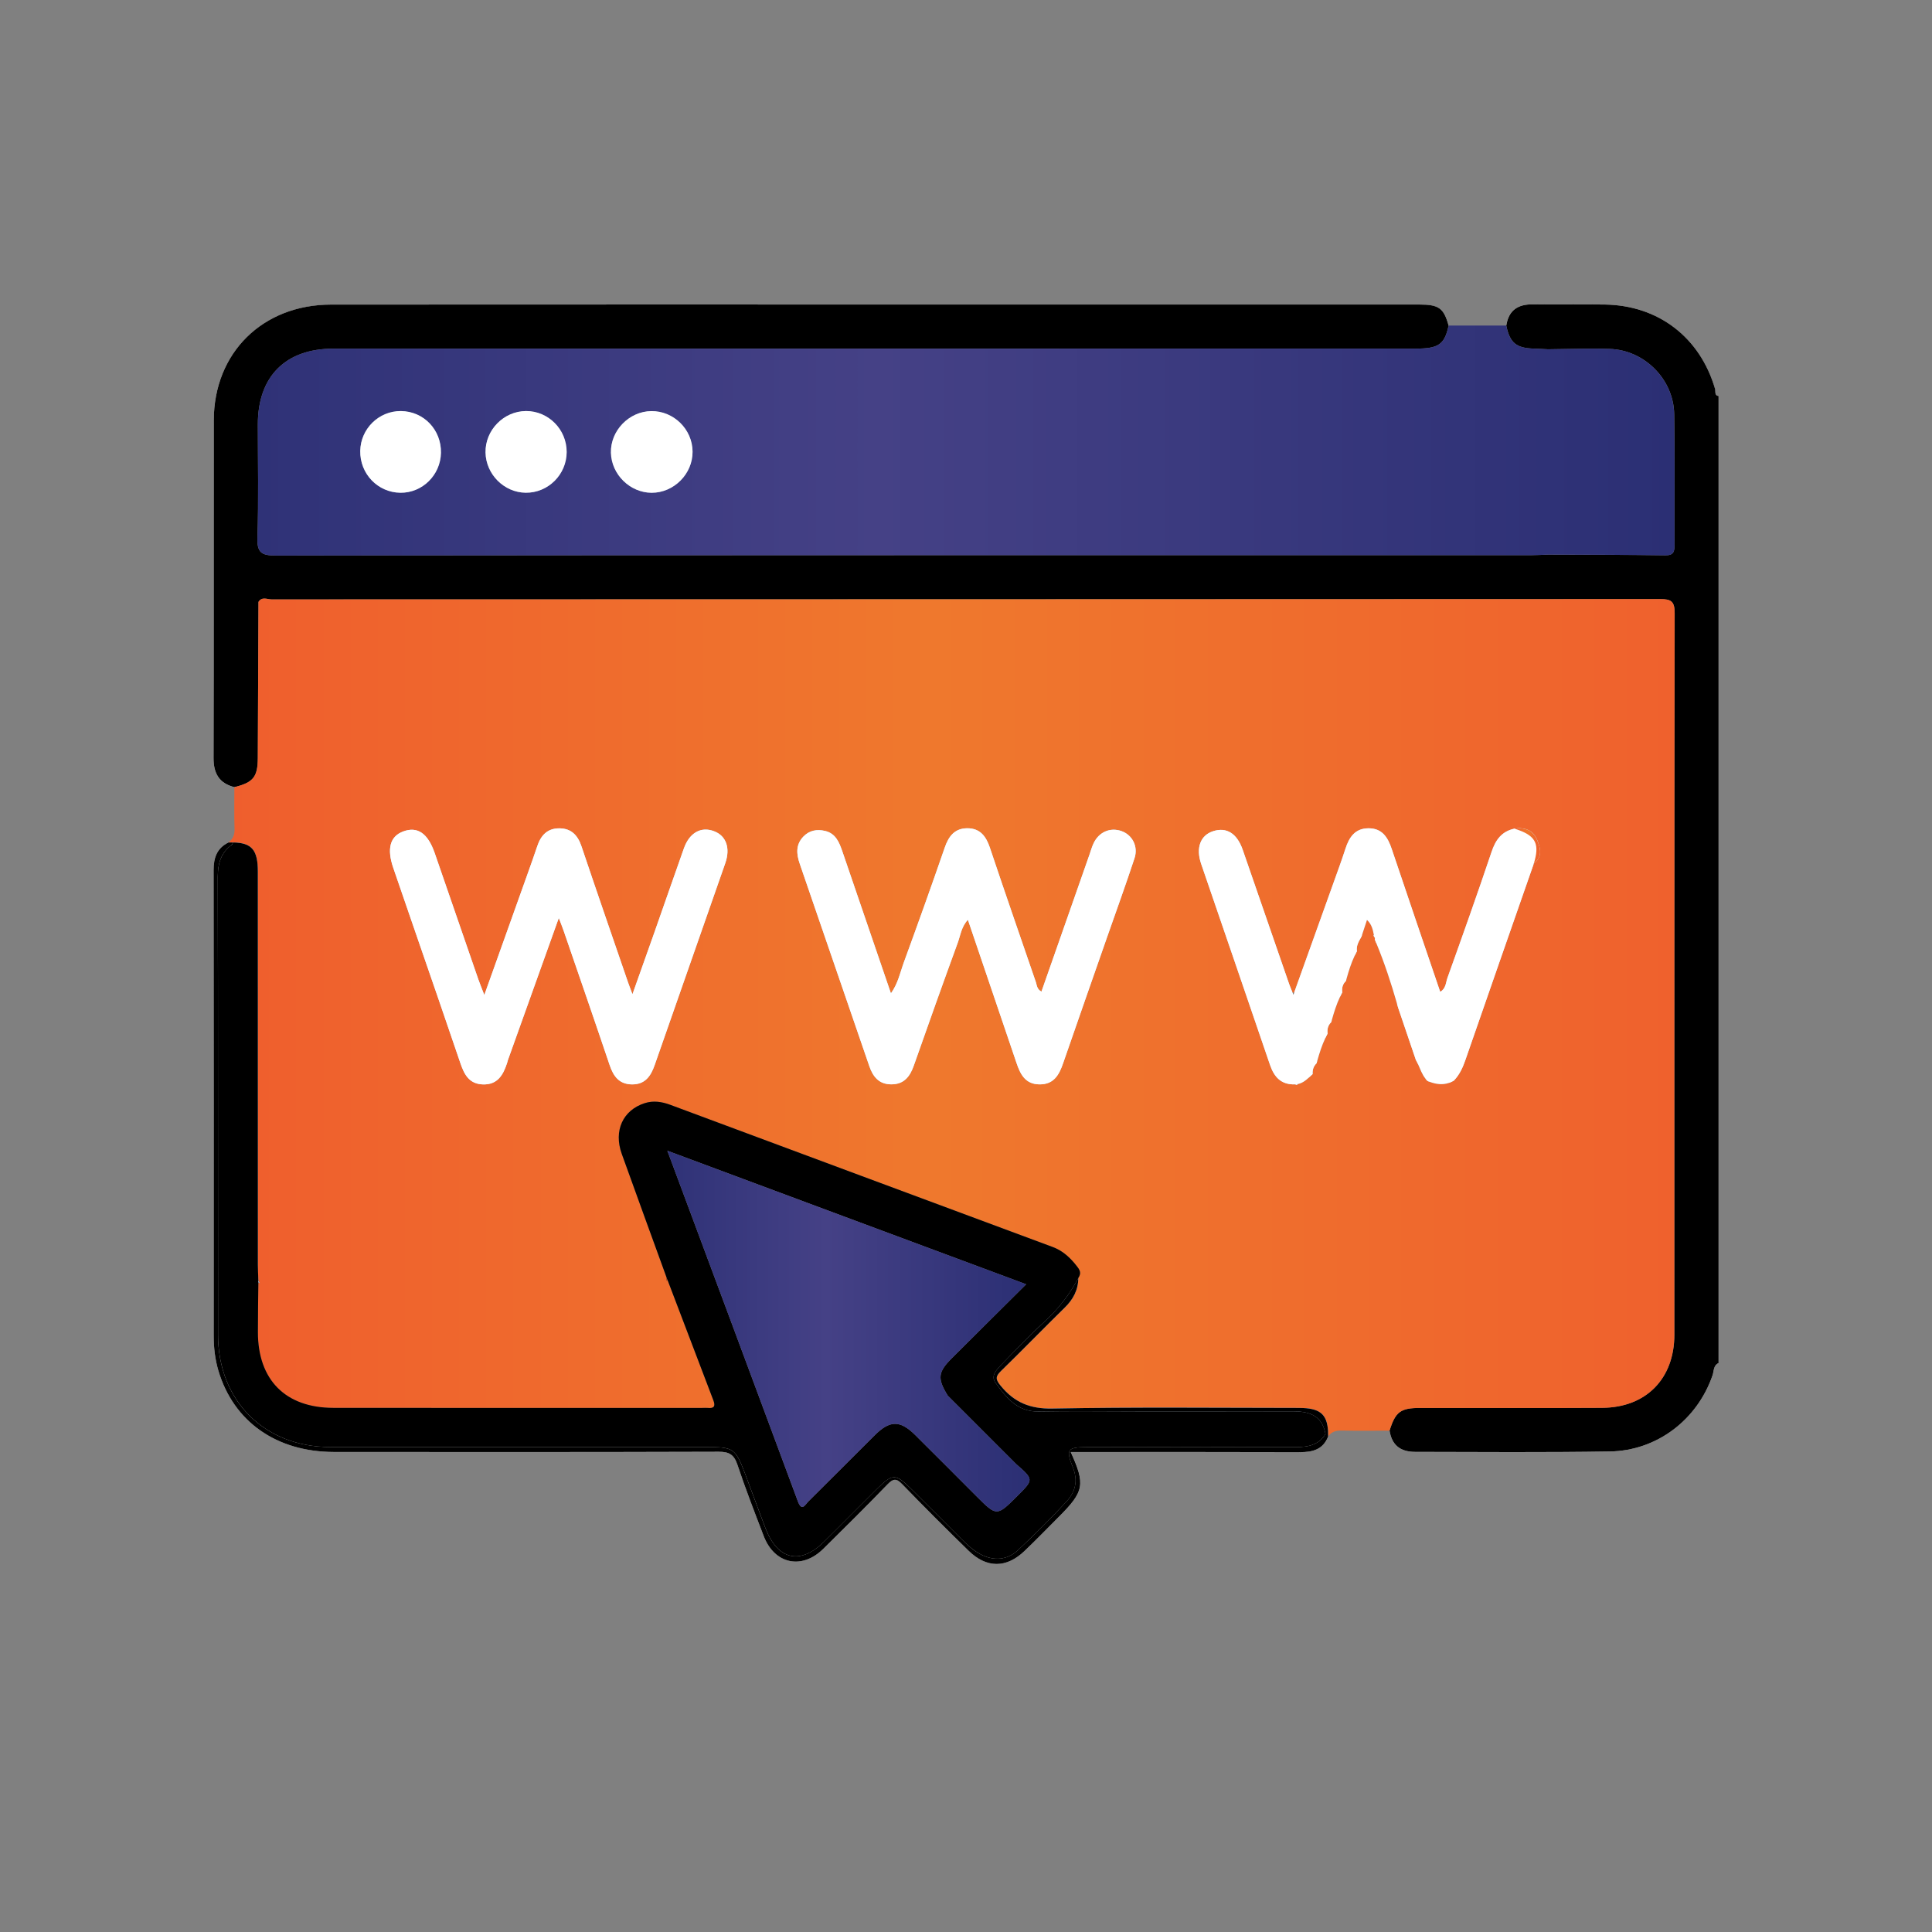 <?xml version="1.0" encoding="utf-8"?>
<!-- Generator: Adobe Illustrator 24.1.0, SVG Export Plug-In . SVG Version: 6.00 Build 0)  -->
<svg version="1.1" id="Capa_1" xmlns="http://www.w3.org/2000/svg" xmlns:xlink="http://www.w3.org/1999/xlink" x="0px" y="0px"
	 viewBox="0 0 768 768" style="enable-background:new 0 0 768 768;" xml:space="preserve">
<rect x="0" y="0" width="768" height="768" fill="#808080" stroke="none"/>
<style type="text/css">
	.st0{fill:#FFFFFF;}
	.st1{fill:#FEFEFE;}
	.st2{fill:url(#SVGID_1_);}
	.st3{fill:url(#SVGID_2_);}
	.st4{fill:url(#SVGID_3_);}
	.st5{fill:#4ED4E9;}
	.st6{fill:url(#SVGID_4_);}
	.st7{fill:#62A5FC;}
	.st8{fill:#4DD3E8;}
	.st9{fill:#FAFAFA;}
	.st10{fill:url(#SVGID_5_);}
	.st11{fill:url(#SVGID_6_);}
	.st12{fill:url(#SVGID_7_);}
	.st13{fill:url(#SVGID_8_);}
	.st14{fill:url(#SVGID_9_);}
	.st15{fill:url(#SVGID_10_);}
	.st16{fill:url(#SVGID_11_);}
	.st17{fill:url(#SVGID_12_);}
	.st18{fill:url(#SVGID_13_);}
	.st19{fill:url(#SVGID_14_);}
	.st20{fill:url(#SVGID_15_);}
	.st21{fill:url(#SVGID_16_);}
	.st22{fill:url(#SVGID_17_);}
	.st23{fill:url(#SVGID_18_);}
	.st24{fill:#F7F7F7;}
	.st25{fill:url(#SVGID_19_);}
	.st26{fill:#DCE9FA;}
	.st27{fill:#698DD4;}
	.st28{fill:url(#SVGID_20_);}
	.st29{fill:#CAE1FE;}
	.st30{fill:url(#SVGID_21_);}
	.st31{fill:url(#SVGID_22_);}
	.st32{fill:url(#SVGID_23_);}
	.st33{fill:url(#SVGID_24_);}
	.st34{fill:none;stroke:#000000;stroke-width:4;stroke-linecap:round;stroke-linejoin:round;stroke-miterlimit:10;}
	.st35{fill:url(#SVGID_25_);}
	.st36{fill:url(#SVGID_26_);}
	.st37{fill:url(#SVGID_27_);}
	.st38{fill:none;stroke:#000000;stroke-width:4;stroke-miterlimit:10;}
	.st39{fill:url(#SVGID_28_);}
	.st40{fill:url(#SVGID_29_);}
	.st41{fill:url(#SVGID_30_);}
	.st42{fill:url(#SVGID_31_);}
	.st43{fill:url(#SVGID_32_);}
	.st44{fill:#FEFFFF;}
	.st45{fill:url(#SVGID_33_);}
	.st46{fill:none;stroke:#000000;stroke-width:3;stroke-linecap:round;stroke-linejoin:round;stroke-miterlimit:10;}
	.st47{fill:url(#SVGID_34_);}
	.st48{fill:url(#SVGID_35_);}
	.st49{fill:url(#SVGID_36_);}
	.st50{fill:url(#SVGID_37_);}
	.st51{fill:url(#SVGID_38_);}
	.st52{fill:url(#SVGID_39_);}
	.st53{fill:url(#SVGID_40_);}
	.st54{fill:url(#SVGID_41_);}
	.st55{fill:url(#SVGID_42_);}
	.st56{fill:url(#SVGID_43_);}
	.st57{fill:url(#SVGID_44_);}
	.st58{fill:url(#SVGID_45_);}
	.st59{fill:url(#SVGID_46_);}
	.st60{fill:url(#SVGID_47_);}
	.st61{fill:url(#SVGID_48_);}
	.st62{fill:url(#SVGID_49_);}
	.st63{fill:url(#SVGID_50_);}
	.st64{fill:url(#SVGID_51_);}
	.st65{fill:url(#SVGID_52_);}
	.st66{fill:url(#SVGID_53_);}
	.st67{fill:url(#SVGID_54_);}
	.st68{fill:url(#SVGID_55_);}
	.st69{fill:url(#SVGID_56_);}
	.st70{fill:url(#SVGID_57_);}
	.st71{fill:url(#SVGID_58_);}
	.st72{fill:url(#SVGID_59_);}
	.st73{fill:url(#SVGID_60_);}
	.st74{fill:url(#SVGID_61_);}
	.st75{fill:url(#SVGID_62_);}
	.st76{fill:url(#SVGID_63_);}
	.st77{fill:url(#SVGID_64_);}
	.st78{fill:url(#SVGID_65_);}
	.st79{fill:url(#SVGID_66_);}
	.st80{fill:url(#SVGID_67_);}
	.st81{fill:url(#SVGID_68_);}
</style>
<g>
	<path class="st27" d="M575.84,129.45c-0.04,0.18-0.09,0.35-0.12,0.53c0.07,0.04,0.14,0.05,0.21,0.07
		C575.91,129.85,575.88,129.66,575.84,129.45z M598.74,129.43c0,0.05-0.02,0.11-0.02,0.14c0-0.02,0.02-0.04,0.04-0.05
		C598.76,129.48,598.74,129.46,598.74,129.43z"/>
	<path class="st29" d="M552.39,568.66c-0.02,0.02-0.02,0.02-0.02,0.04c0-0.02,0-0.02,0-0.04H552.39z"/>
	<g>
		<path class="st1" d="M527.98,571c-2.04,5.23-6.19,6.26-11.3,6.24c-28.42-0.11-56.83-0.05-85.26-0.05h-5.78
			c5.89,12.95,5.36,15.66-4.74,25.77c-4.54,4.56-9.01,9.17-13.66,13.6c-7.17,6.85-15.02,6.86-22.19-0.12
			c-8.9-8.69-17.74-17.49-26.39-26.45c-2.34-2.45-3.58-2.27-5.85,0.07c-8.39,8.67-16.96,17.17-25.56,25.65
			c-8.51,8.37-19.35,6.05-23.64-5.09c-3.62-9.4-7.27-18.82-10.46-28.38c-1.33-3.99-3.26-5.18-7.43-5.16
			c-51.01,0.16-102.01,0.14-153,0.09c-22.9-0.04-39.91-12.1-45.9-32.34c-1.33-4.51-1.86-9.12-1.86-13.82
			c0.04-61.71,0.05-123.42-0.04-185.13c-0.02-4.97,1.33-8.74,5.91-11.01c0.66-0.02,1.29-0.02,1.88,0c-0.16,0.3-0.34,0.59-0.51,0.89
			c-0.09,0.05-0.16,0.12-0.25,0.19c-0.02,0.02-0.02,0.02-0.02,0c-4.08,3.14-5.34,7.31-5.34,12.51c0.12,60.75,0.04,121.5,0.11,182.25
			c0.04,26.13,18.5,44.47,44.57,44.49c49.86,0.02,99.7,0,149.54,0c10.82,0,11.51,0.48,15.36,10.54c2.77,7.27,5.39,14.6,8.19,21.87
			c4.86,12.52,13.75,14.54,23.2,5.23c7.08-6.95,14.03-14.07,21.09-21.04c6.23-6.15,7.33-6.14,13.71,0.16
			c6.65,6.56,13.21,13.21,19.85,19.81c2.34,2.34,4.77,4.59,7.75,6.14c5.11,2.64,10.45,2.23,14.63-1.67
			c6.7-6.24,13.2-12.7,19.39-19.42c3.58-3.9,4.56-8.34,2.5-13.5c-2.86-7.13-2.23-8.05,5.43-8.09c27.65-0.09,55.29-0.07,82.94,0
			c4.93,0.02,9.29-0.69,12.08-5.27c0.02-0.02,0.02-0.04,0.04-0.05c0.3-0.35,0.62-0.67,0.98-0.98
			C527.97,569.6,527.98,570.28,527.98,571z"/>
		<path class="st1" d="M575.93,130.05c-0.07-0.02-0.14-0.04-0.21-0.07c-0.11-0.02-0.23-0.05-0.34-0.09
			c-3.49-5.53-8.57-6.9-14.93-6.88c-143.05,0.12-286.11,0.09-429.16,0.11c-26.09,0.02-44.43,18.36-44.47,44.56
			c-0.07,43.21,0.05,86.42-0.11,129.63c-0.02,6.3,1.22,11.53,6.78,15.08c0.04,0.14,0.07,0.28,0.09,0.43
			c0.02,0.05,0.04,0.11,0.04,0.16c-0.14,0-0.3-0.04-0.46-0.05c-5.98-1.54-8.28-5.36-8.27-11.55c0.14-44.75,0.02-89.5,0.09-134.25
			c0.05-26.85,19.37-45.99,46.61-46.03c85.42-0.07,170.83-0.02,256.25-0.02c58.76,0,117.51-0.02,176.28,0
			c7.89,0,9.79,1.4,11.72,8.37v0.02C575.88,129.66,575.91,129.85,575.93,130.05z"/>
		<path class="st1" d="M683.12,541.84c-2.11,1.01-1.77,3.23-2.38,4.93c-6.07,17.6-22.08,29.91-40.78,30.21
			c-25.81,0.41-51.62,0.21-77.42,0.16c-6.08,0-9.31-2.89-10.16-8.44c0-0.02,0-0.02,0-0.04h0.02c3.97,5.69,9.7,6.79,16.55,6.69
			c22.92-0.34,45.85-0.11,68.77-0.14c19.03-0.02,33.93-10.29,40.94-28.03C679.53,544.96,679.8,542.07,683.12,541.84z"/>
		<path class="st1" d="M683.12,157.47c-3.1-0.27-3.14-3.03-3.88-5.04c-7.25-19.4-21.87-29.57-42.75-29.59
			c-6.21,0-12.43,0.32-18.62-0.07c-7.54-0.48-14.46,0.05-19.1,6.74c-0.02,0.02-0.04,0.04-0.04,0.05c0-0.04,0.02-0.09,0.02-0.14
			c0.92-6.07,4.58-8.51,10.57-8.43c9.52,0.16,19.07-0.07,28.61,0.07c21.32,0.32,37.87,13.07,43.83,33.59
			C682.03,155.66,681.45,157.13,683.12,157.47z"/>
		<path d="M683.12,157.47v384.37c-2.11,1.01-1.77,3.23-2.38,4.93c-6.07,17.6-22.08,29.91-40.78,30.21
			c-25.81,0.41-51.62,0.21-77.42,0.16c-6.08,0-9.31-2.89-10.16-8.44c0-0.02,0-0.02,0-0.04h0.02c2.32-7.43,4.33-8.98,12.04-8.99
			c24.14-0.02,48.3,0.09,72.44-0.05c17.45-0.09,28.7-11.55,28.72-29.04c0.02-95.61-0.04-191.21,0.12-286.8
			c0-4.72-1.37-5.64-5.8-5.64c-183.99,0.11-367.98,0.07-551.96,0.14c-1.7,0-3.85-1.22-5.21,0.98c-0.09,20.7-0.16,41.4-0.27,62.1
			c-0.04,7.38-1.74,9.6-8.9,11.44c0.02,0.05,0.04,0.11,0.04,0.16c-0.14,0-0.3-0.04-0.46-0.05c-5.98-1.54-8.28-5.36-8.27-11.55
			c0.14-44.75,0.02-89.5,0.09-134.25c0.05-26.85,19.37-45.99,46.61-46.03c85.42-0.07,170.83-0.02,256.25-0.02
			c58.76,0,117.51-0.02,176.28,0c7.89,0,9.79,1.4,11.72,8.37v0.02c0.04,0.21,0.07,0.41,0.09,0.6c-0.07-0.02-0.14-0.04-0.21-0.07
			c-1.6,6.99-4.06,8.6-12.82,8.6c-143.48,0-286.94,0-430.4,0.02c-19.03,0-29.99,11.07-30.01,30.08c0,15.01,0.34,29.99-0.16,44.96
			c-0.21,6.05,1.58,7.2,7.33,7.2c166.24-0.18,332.47-0.14,498.71-0.14c2.32,0,4.66-0.16,6.99-0.23c15.54,0.07,31.08,0.05,46.6,0.28
			c3.37,0.05,3.71-1.51,3.69-4.24c-0.07-17.28,0.18-34.57-0.12-51.86c-0.23-13.92-11.87-25.54-25.7-25.95
			c-8.14-0.25-16.3,0.07-24.46,0.14c-1.9-0.09-3.8-0.2-5.71-0.27c-6.92-0.2-9.45-2.29-10.87-9.06c-0.02,0.02-0.04,0.04-0.04,0.05
			c0-0.04,0.02-0.09,0.02-0.14c0.92-6.07,4.58-8.51,10.57-8.43c9.52,0.16,19.07-0.07,28.61,0.07c21.32,0.32,37.87,13.07,43.83,33.59
			C682.03,155.66,681.45,157.13,683.12,157.47z"/>
		<linearGradient id="SVGID_1_" gradientUnits="userSpaceOnUse" x1="90.808" y1="404.473" x2="665.716" y2="404.473">
			<stop  offset="0" style="stop-color:#EF5E2D"/>
			<stop  offset="0.488" style="stop-color:#EF782D"/>
			<stop  offset="1" style="stop-color:#EF612D"/>
		</linearGradient>
		<path class="st2" d="M659.92,238.14c-183.99,0.11-367.98,0.07-551.96,0.14c-1.7,0-3.85-1.22-5.21,0.98
			c-0.09,20.7-0.16,41.4-0.27,62.1c-0.04,7.38-1.74,9.6-8.9,11.44c0.02,0.05,0.04,0.11,0.04,0.16c-0.14,0-0.3-0.04-0.46-0.05
			c0,5.53-0.11,11.07,0.07,16.58c0.07,2.32-0.59,4.04-2.41,5.39c0.66-0.02,1.29-0.02,1.88,0c7.47,0.14,9.79,3.07,9.79,11.64
			c0,52.08,0,104.15,0.02,156.21c0,2.13,0.11,4.27,0.18,6.4c0.25,0.3,0.44,0.62,0.6,0.94c-0.2-0.11-0.41-0.21-0.6-0.35
			c-0.07,6.62-0.18,13.21-0.18,19.83c0,19,10.98,30.08,30.01,30.1c48.85,0.05,97.7,0.02,146.55,0.02c0.78,0,1.56-0.07,2.32,0
			c2.48,0.25,3.05-0.71,2.18-3c-6.12-16-12.19-31.98-18.27-47.98c-0.09,0.16-0.19,0.3-0.3,0.44c-0.04-0.44-0.05-0.87-0.04-1.31
			c-5.94-16.39-11.94-32.74-17.81-49.13c-3.32-9.24,0.48-17.36,9.06-20.15c3.57-1.15,6.92-0.59,10.23,0.64
			c50.66,18.84,101.32,37.71,151.99,56.51c3.6,1.33,6.3,3.65,8.69,6.47c0.69,0.94,1.61,1.83,2.02,2.86
			c0.28,0.73,0.32,1.51-0.18,2.45c-0.02,0.04-0.04,0.09-0.09,0.16c-0.02,0.07-0.05,0.12-0.11,0.18c-0.04,0.07-0.07,0.14-0.11,0.21
			c0,0.02,0,0.04-0.02,0.04c-0.04,4.74-2.04,8.48-5.41,11.76c-8.48,8.3-16.74,16.83-25.26,25.12c-2.27,2.22-2.34,3.33-0.19,5.94
			c5.45,6.6,11.62,9.21,20.52,9.05c32.69-0.62,65.38-0.27,98.09-0.25c8.14,0.02,11.12,2.29,11.53,9.28
			c0.04,0.66,0.05,1.33,0.05,2.06c1.31-1.92,3.12-2.39,5.41-2.34c6.33,0.14,12.65,0.05,18.98,0.04c0-0.02,0-0.02,0-0.04h0.02
			c2.32-7.43,4.33-8.98,12.04-8.99c24.14-0.02,48.3,0.09,72.44-0.05c17.45-0.09,28.7-11.55,28.72-29.04
			c0.02-95.61-0.04-191.21,0.12-286.8C665.72,239.06,664.35,238.14,659.92,238.14z M288.3,343.15
			c-9.33,26.75-18.73,53.48-28.06,80.23c-1.53,4.38-3.8,7.72-8.98,7.68c-5.11-0.04-7.41-3.19-8.92-7.68
			c-6.01-17.83-12.17-35.62-18.29-53.41c-0.5-1.45-1.08-2.89-1.92-5.07c-6.92,19.3-13.59,37.92-20.24,56.53
			c-0.12,0.37-0.2,0.76-0.32,1.14c-1.54,4.68-3.73,8.67-9.58,8.5c-5.5-0.16-7.45-3.96-8.98-8.46c-5.73-16.92-11.58-33.77-17.4-50.66
			c-3.09-8.99-6.21-17.97-9.28-26.96c-2.61-7.61-1.28-12.49,3.87-14.44c5.69-2.16,9.84,0.62,12.58,8.5
			c5.76,16.69,11.53,33.4,17.29,50.07c0.6,1.74,1.31,3.44,2.45,6.42c6.1-17.1,11.76-32.9,17.4-48.71c1.24-3.48,2.48-6.95,3.65-10.45
			c1.42-4.29,4.04-7.15,8.82-7.1c4.68,0.04,7.27,2.73,8.74,7.11c6.07,18.02,12.29,35.99,18.47,53.98c0.44,1.28,0.94,2.54,1.81,4.86
			c3.12-8.76,5.92-16.6,8.69-24.48c3.94-11.16,7.79-22.35,11.76-33.51c2.25-6.28,6.85-8.8,12.04-6.79
			C288.65,332.26,290.41,337.1,288.3,343.15z M450.97,341.21c-3.41,10.32-7.1,20.54-10.7,30.79c-5.87,16.85-11.81,33.68-17.63,50.55
			c-1.61,4.74-3.74,8.62-9.56,8.5c-5.53-0.11-7.49-4.03-8.99-8.48c-6.39-18.91-12.82-37.8-19.33-56.94c-2.57,2.7-2.94,6.1-4.04,9.13
			c-5.92,16.21-11.72,32.48-17.44,48.76c-1.56,4.49-3.96,7.56-9.06,7.52c-4.88-0.04-7.24-3.1-8.67-7.29
			c-9.19-26.78-18.41-53.57-27.62-80.35c-1.33-3.87-1.7-7.61,1.45-10.87c2.41-2.48,5.39-2.96,8.6-2.22c4.2,0.99,5.6,4.47,6.83,8.02
			c6.42,18.71,12.81,37.44,19.35,56.56c2.86-3.99,3.69-8.41,5.2-12.51c5.53-15.13,10.96-30.28,16.21-45.5
			c1.56-4.52,3.99-7.64,9.01-7.63c5.04,0.02,7.41,3.21,8.92,7.72c5.98,17.84,12.15,35.62,18.27,53.43c0.43,1.24,0.35,2.75,2.22,3.8
			c6.4-18.27,12.75-36.4,19.12-54.53c0.51-1.45,0.92-2.98,1.58-4.38c2.11-4.54,6.6-6.49,11.09-4.93
			C450.1,331.88,452.55,336.46,450.97,341.21z M609.72,343.25c0.09,0.11,0.16,0.2,0.23,0.3c-0.12,0-0.23,0-0.34,0.02
			c-9.03,25.88-18.06,51.72-27.03,77.6c-1.06,3.1-2.36,6.01-4.65,8.39c-0.66,0.39-1.33,0.69-1.99,0.92
			c-2.52,0.85-5.04,0.53-7.57-0.41c-0.02,0-0.02-0.02-0.02-0.02c-0.3-0.11-0.6-0.23-0.9-0.35v-0.02c-0.3-0.28-0.57-0.57-0.8-0.89
			c-1.38-1.72-2.08-3.81-2.98-5.8c-0.25-0.57-0.53-1.12-0.83-1.63c-2.36-6.95-4.74-13.92-7.09-20.88c-0.14-0.53-0.3-1.05-0.44-1.58
			c-2.31-8.07-4.93-16.02-8.12-23.77c0-0.02,0-0.02,0-0.02c-0.23-0.57-0.46-1.12-0.69-1.67c0.18-0.39,0.11-0.73-0.21-1.01
			c-0.11-0.27-0.21-0.5-0.3-0.69c0.05,0.02,0.12,0.05,0.18,0.09c-0.43-2.16-0.83-4.35-2.77-6.14c-0.69,2.09-1.31,3.99-1.95,5.91
			c-0.07,0.21-0.14,0.44-0.21,0.66c-1.01,1.83-2.2,3.62-1.84,5.87c-0.32,0.57-0.6,1.14-0.87,1.72c-1.42,2.98-2.39,6.12-3.28,9.29
			c-0.07,0.27-0.16,0.55-0.23,0.82c-1.31,1.24-1.67,2.8-1.45,4.54c-0.32,0.57-0.6,1.15-0.89,1.76c-1.4,2.96-2.38,6.08-3.26,9.24
			c-0.07,0.27-0.16,0.55-0.23,0.82c-1.31,1.26-1.67,2.82-1.45,4.56c-0.32,0.57-0.6,1.15-0.89,1.76c-1.4,2.94-2.36,6.05-3.25,9.17
			c-0.09,0.28-0.16,0.59-0.25,0.87c-1.21,1.17-1.67,2.63-1.56,4.29c-0.44,0.41-0.87,0.82-1.31,1.22c-1.42,1.31-2.91,2.52-4.95,2.82
			c0.09,0.09,0.18,0.18,0.27,0.27c-0.27-0.05-0.57-0.12-0.87-0.23c-5.55,0.21-8.39-2.8-10.08-7.8
			c-9.05-26.64-18.25-53.23-27.35-79.85c-2.18-6.4-0.28-11.37,4.75-12.98c5.32-1.72,9.47,0.82,11.76,7.38
			c6.17,17.77,12.29,35.56,18.45,53.35c0.32,0.9,0.69,1.79,1.33,3.37c0.12,0.02,0.25,0.04,0.37,0.04c0.12,0,0.23,0,0.34-0.02
			c5.41-15.08,10.47-29.2,15.52-43.3c1.63-4.56,3.32-9.12,4.81-13.73c1.47-4.58,3.74-8.21,9.17-8.25c5.45-0.02,7.7,3.6,9.24,8.18
			c6.37,18.94,12.82,37.85,19.28,56.83c2.29-1.24,2.23-3.65,2.89-5.52c5.96-16.62,11.88-33.26,17.51-50
			c1.61-4.86,4.03-8.27,9.17-9.35c1.33-0.2,2.57-0.2,3.71,0.02c2.32,0.44,4.15,1.81,5.25,4.47
			C612.38,337.17,613.28,340.57,609.72,343.25z"/>
		<path class="st26" d="M288.3,343.15c-9.33,26.75-18.73,53.48-28.06,80.23c-1.53,4.38-3.8,7.72-8.98,7.68
			c-5.11-0.04-7.41-3.19-8.92-7.68c-6.01-17.83-12.17-35.62-18.29-53.41c-0.5-1.45-1.08-2.89-1.92-5.07
			c-6.92,19.3-13.59,37.92-20.24,56.53c-0.12,0.37-0.2,0.76-0.32,1.14c-1.54,4.68-3.73,8.67-9.58,8.5c-5.5-0.16-7.45-3.96-8.98-8.46
			c-5.73-16.92-11.58-33.77-17.4-50.66c-3.09-8.99-6.21-17.97-9.28-26.96c-2.61-7.61-1.28-12.49,3.87-14.44
			c5.69-2.16,9.84,0.62,12.58,8.5c5.76,16.69,11.53,33.4,17.29,50.07c0.6,1.74,1.31,3.44,2.45,6.42c6.1-17.1,11.76-32.9,17.4-48.71
			c1.24-3.48,2.48-6.95,3.65-10.45c1.42-4.29,4.04-7.15,8.82-7.1c4.68,0.04,7.27,2.73,8.74,7.11c6.07,18.02,12.29,35.99,18.47,53.98
			c0.44,1.28,0.94,2.54,1.81,4.86c3.12-8.76,5.92-16.6,8.69-24.48c3.94-11.16,7.79-22.35,11.76-33.51c2.25-6.28,6.85-8.8,12.04-6.79
			C288.65,332.26,290.41,337.1,288.3,343.15z"/>
		<path class="st26" d="M450.97,341.21c-3.41,10.32-7.1,20.54-10.7,30.79c-5.87,16.85-11.81,33.68-17.63,50.55
			c-1.61,4.74-3.74,8.62-9.56,8.5c-5.53-0.11-7.49-4.03-8.99-8.48c-6.39-18.91-12.82-37.8-19.33-56.94c-2.57,2.7-2.94,6.1-4.04,9.13
			c-5.92,16.21-11.72,32.48-17.44,48.76c-1.56,4.49-3.96,7.56-9.06,7.52c-4.88-0.04-7.24-3.1-8.67-7.29
			c-9.19-26.78-18.41-53.57-27.62-80.35c-1.33-3.87-1.7-7.61,1.45-10.87c2.41-2.48,5.39-2.96,8.6-2.22c4.2,0.99,5.6,4.47,6.83,8.02
			c6.42,18.71,12.81,37.44,19.35,56.56c2.86-3.99,3.69-8.41,5.2-12.51c5.53-15.13,10.96-30.28,16.21-45.5
			c1.56-4.52,3.99-7.64,9.01-7.63c5.04,0.02,7.41,3.21,8.92,7.72c5.98,17.84,12.15,35.62,18.27,53.43c0.43,1.24,0.35,2.75,2.22,3.8
			c6.4-18.27,12.75-36.4,19.12-54.53c0.51-1.45,0.92-2.98,1.58-4.38c2.11-4.54,6.6-6.49,11.09-4.93
			C450.1,331.88,452.55,336.46,450.97,341.21z"/>
		<path class="st26" d="M515.76,431.28c-0.27-0.05-0.57-0.12-0.87-0.23c-5.55,0.21-8.39-2.8-10.08-7.8
			c-9.05-26.64-18.25-53.23-27.35-79.85c-2.18-6.4-0.28-11.37,4.75-12.98c5.32-1.72,9.47,0.82,11.76,7.38
			c6.17,17.77,12.29,35.56,18.45,53.35c0.32,0.9,0.69,1.79,1.33,3.37c-1.72-0.23-2.45-2.02-3-3.57c-3.03-8.83-6.15-17.63-9.26-26.43
			c-2.71-7.7-5.18-15.5-7.77-23.24c-0.74-2.22-1.44-4.47-3-6.28c-2.47-2.82-5.5-3.76-8.9-2.15c-3.26,1.54-4.26,4.47-3.51,7.86
			c1.42,6.47,4.36,12.47,6.39,18.75c6.55,20.38,14.17,40.39,20.66,60.77c1.49,4.7,3.73,8.57,8.96,9.76c0.43,0.25,0.8,0.64,1.17,1.03
			C515.59,431.11,515.67,431.2,515.76,431.28z"/>
		<path class="st26" d="M523.57,421.81c-0.09,0.28-0.16,0.59-0.25,0.87c-1.21,1.17-1.67,2.63-1.56,4.29
			c-0.44,0.41-0.87,0.82-1.31,1.22c0-0.46,0.02-0.94,0.09-1.38c0.14-1.76,0.66-3.33,2.02-4.54
			C522.93,422.13,523.27,421.97,523.57,421.81z"/>
		<path class="st26" d="M529.16,406.33c-1.31,1.26-1.67,2.82-1.45,4.56c-0.32,0.57-0.6,1.15-0.89,1.76
			c-0.11-0.64-0.25-1.3-0.37-1.93c0-1.83,0.5-3.44,1.88-4.72c0.39-0.14,0.75-0.32,1.06-0.48
			C529.31,405.78,529.23,406.06,529.16,406.33z"/>
		<path class="st26" d="M534.99,389.97c-1.31,1.24-1.67,2.8-1.45,4.54c-0.32,0.57-0.6,1.15-0.89,1.76
			c-0.11-0.64-0.23-1.28-0.37-1.92c0-1.83,0.5-3.46,1.88-4.72c0.39-0.16,0.74-0.32,1.06-0.48
			C535.15,389.42,535.06,389.71,534.99,389.97z"/>
		<path class="st26" d="M541.22,372.27c-1.01,1.83-2.2,3.62-1.84,5.87c-0.32,0.57-0.6,1.14-0.87,1.72
			c-0.12-0.67-0.25-1.37-0.39-2.04c0.14-2.59,0.82-4.9,3.32-6.21C541.36,371.83,541.29,372.06,541.22,372.27z"/>
		<path class="st26" d="M547.25,373.3c-0.04,0.62-0.07,1.22-0.07,1.83c-0.23-0.57-0.46-1.12-0.69-1.67
			c0.18-0.39,0.11-0.73-0.21-1.01c-0.11-0.27-0.21-0.5-0.3-0.69c0.05,0.02,0.12,0.05,0.18,0.09h0.02
			C546.68,372.2,547.03,372.7,547.25,373.3z"/>
		<path class="st26" d="M563.67,423c-0.25-0.57-0.53-1.12-0.83-1.63c-2.36-6.95-4.74-13.92-7.09-20.88
			c-0.14-0.53-0.3-1.05-0.44-1.58c0.34,0.43,0.69,0.85,1.06,1.26c3.42,6.51,5.16,13.6,7.36,20.54
			C563.85,421.42,563.78,422.2,563.67,423z"/>
		<path class="st26" d="M567.45,429.71v-0.02c-0.3-0.28-0.57-0.57-0.8-0.89c0.11,0.02,0.21,0.04,0.32,0.05
			c0.46,0.25,0.87,0.6,1.22,1.03c0.05,0.07,0.11,0.12,0.16,0.18C568.05,429.95,567.75,429.83,567.45,429.71z"/>
		<path class="st26" d="M609.61,343.57c-9.03,25.88-18.06,51.72-27.03,77.6c-1.06,3.1-2.36,6.01-4.65,8.39
			c-0.66,0.39-1.33,0.69-1.99,0.92c0.41-0.57,0.83-1.24,1.28-2.02c4.67-6.88,6.42-14.99,9.08-22.63
			c6.62-18.87,13.37-37.69,19.88-56.62C606.86,347.21,606.7,343.98,609.61,343.57z"/>
		<path class="st26" d="M93.61,312.96c-0.14,0-0.3-0.04-0.46-0.05c0.14-0.04,0.28-0.07,0.43-0.11
			C93.59,312.85,93.61,312.9,93.61,312.96z"/>
		<path class="st26" d="M103.28,510.07c-0.2-0.11-0.41-0.21-0.6-0.35c-0.07-0.02-0.12-0.07-0.19-0.11
			c-2.59-3.19-1.83-7.02-1.83-10.64c-0.05-48.57-0.04-97.15-0.04-145.71c0-2.32-0.04-4.66-0.05-6.99c-0.04-4.56-1.72-7.89-6.35-9.29
			c-0.8-0.25-1.6-0.53-2.29-1.01c-0.02,0.02-0.02,0.02-0.02,0c-0.43-0.28-0.8-0.64-1.1-1.08c0.66-0.02,1.29-0.02,1.88,0
			c7.47,0.14,9.79,3.07,9.79,11.64c0,52.08,0,104.15,0.02,156.21c0,2.13,0.11,4.27,0.18,6.4
			C102.92,509.44,103.12,509.76,103.28,510.07z"/>
		<path class="st26" d="M605.76,329.42c-0.37,0.11-0.76,0.21-1.19,0.32c-0.25,0.09-0.5,0.18-0.73,0.28c-6,2.29-8.9,6.99-10.93,13.13
			c-5.09,15.5-10.77,30.83-16.07,46.28c-0.2,0.57-0.37,1.12-0.62,1.65c-0.73,1.58-1.33,3.55-3.44,3.46
			c-1.83-0.09-2.25-1.99-2.73-3.41c-2.06-6.07-4.49-12.01-6.55-18.09c-3.53-10.52-7.02-21.04-10.54-31.56
			c-0.73-2.22-1.38-4.47-2.59-6.49c-3.25-5.41-9.54-5.46-12.56,0.07c-2.43,4.45-3.88,9.35-5.52,14.12
			c-4.56,13.25-9.54,26.32-14.03,39.59c-0.25,0.75-0.48,1.49-0.82,2.2c-0.69,1.45-1.21,3.37-3,3.57
			c5.41-15.08,10.47-29.2,15.52-43.3c1.63-4.56,3.32-9.12,4.81-13.73c1.47-4.58,3.74-8.21,9.17-8.25c5.45-0.02,7.7,3.6,9.24,8.18
			c6.37,18.94,12.82,37.85,19.28,56.83c2.29-1.24,2.23-3.65,2.89-5.52c5.96-16.62,11.88-33.26,17.51-50
			c1.61-4.86,4.03-8.27,9.17-9.35C603.39,329.21,604.63,329.21,605.76,329.42z"/>
		<path class="st27" d="M175.29,180.02c-0.18,8.85-7.41,15.96-16.14,15.86c-8.98-0.11-16.12-7.54-15.95-16.66
			c0.16-8.78,7.4-15.88,16.14-15.82C168.41,163.47,175.47,170.83,175.29,180.02z"/>
		<path class="st27" d="M225.26,179.68c-0.02,8.98-7.38,16.28-16.28,16.19c-8.6-0.09-15.82-7.33-15.98-16
			c-0.16-8.89,7.2-16.42,16.09-16.48C217.99,163.36,225.26,170.69,225.26,179.68z"/>
		<path class="st27" d="M275.31,179.55c0.05,8.85-7.43,16.35-16.28,16.34c-8.59-0.04-15.95-7.25-16.18-15.89
			c-0.25-8.76,7.2-16.48,16.03-16.58C267.78,163.29,275.28,170.65,275.31,179.55z"/>
		<linearGradient id="SVGID_2_" gradientUnits="userSpaceOnUse" x1="102.303" y1="175.137" x2="665.657" y2="175.137">
			<stop  offset="0" style="stop-color:#2F3277"/>
			<stop  offset="0.438" style="stop-color:#454186"/>
			<stop  offset="1" style="stop-color:#2B2F74"/>
		</linearGradient>
		<path class="st3" d="M665.5,164.65c-0.23-13.92-11.87-25.54-25.7-25.95c-8.14-0.25-16.3,0.07-24.46,0.14
			c-1.9-0.09-3.8-0.2-5.71-0.27c-6.92-0.2-9.45-2.29-10.87-9.06c-0.02,0.02-0.04,0.04-0.04,0.05c0-0.04,0.02-0.09,0.02-0.14h-22.9
			v0.02c0.04,0.21,0.07,0.41,0.09,0.6c-0.07-0.02-0.14-0.04-0.21-0.07c-1.6,6.99-4.06,8.6-12.82,8.6c-143.48,0-286.94,0-430.4,0.02
			c-19.03,0-29.99,11.07-30.01,30.08c0,15.01,0.34,29.99-0.16,44.96c-0.21,6.05,1.58,7.2,7.33,7.2
			c166.24-0.18,332.47-0.14,498.71-0.14c2.32,0,4.66-0.16,6.99-0.23c15.54,0.07,31.08,0.05,46.6,0.28c3.37,0.05,3.71-1.51,3.69-4.24
			C665.56,199.24,665.8,181.95,665.5,164.65z M159.15,195.87c-8.98-0.11-16.12-7.54-15.95-16.66c0.16-8.78,7.4-15.88,16.14-15.82
			c9.06,0.07,16.12,7.43,15.95,16.62C175.11,188.87,167.88,195.98,159.15,195.87z M208.98,195.87c-8.6-0.09-15.82-7.33-15.98-16
			c-0.16-8.89,7.2-16.42,16.09-16.48c8.9-0.04,16.18,7.29,16.18,16.28C225.24,188.65,217.88,195.96,208.98,195.87z M259.03,195.89
			c-8.59-0.04-15.95-7.25-16.18-15.89c-0.25-8.76,7.2-16.48,16.03-16.58c8.89-0.12,16.39,7.24,16.42,16.14
			C275.37,188.4,267.88,195.91,259.03,195.89z"/>
		<path class="st29" d="M527.98,571c-0.39-0.3-0.87-0.59-1.06-1.03c-0.04-0.07-0.07-0.16-0.09-0.25c-1.47-7.29-6.7-8.71-13.11-8.69
			c-20.81,0.04-41.61,0.02-62.42,0.02c-12.84-0.02-25.68-0.18-38.51,0.05c-8.53,0.14-12.84-5.64-17.06-11.42
			c-2.02-2.75,0.34-5.14,2.25-7.13c5.66-5.87,11.32-11.78,17.33-17.29c5.48-5.02,9.84-10.71,13.34-17.21
			c-0.04,4.74-2.04,8.48-5.41,11.76c-8.48,8.3-16.74,16.83-25.26,25.12c-2.27,2.22-2.34,3.33-0.19,5.94
			c5.45,6.6,11.62,9.21,20.52,9.05c32.69-0.62,65.38-0.27,98.09-0.25c8.14,0.02,11.12,2.29,11.53,9.28
			C527.97,569.6,527.98,570.28,527.98,571z"/>
		<path d="M527.93,568.95c-0.41-6.99-3.39-9.26-11.53-9.28c-32.71-0.02-65.4-0.37-98.09,0.25c-8.9,0.16-15.08-2.45-20.52-9.05
			c-2.15-2.61-2.08-3.73,0.19-5.94c8.51-8.28,16.78-16.82,25.26-25.12c3.37-3.28,5.37-7.02,5.41-11.76
			c-3.49,6.49-7.86,12.19-13.34,17.21c-6.01,5.52-11.67,11.42-17.33,17.29c-1.92,1.99-4.27,4.38-2.25,7.13
			c4.22,5.78,8.53,11.56,17.06,11.42c12.82-0.23,25.67-0.07,38.51-0.05c20.81,0,41.61,0.02,62.42-0.02
			c6.4-0.02,11.64,1.4,13.11,8.69c0.02,0.09,0.05,0.18,0.09,0.25c-2.78,4.58-7.15,5.29-12.08,5.27c-27.65-0.07-55.29-0.09-82.94,0
			c-7.66,0.04-8.28,0.96-5.43,8.09c2.06,5.16,1.08,9.6-2.5,13.5c-6.19,6.72-12.68,13.18-19.39,19.42c-4.19,3.9-9.52,4.31-14.63,1.67
			c-2.98-1.54-5.41-3.8-7.75-6.14c-6.63-6.6-13.2-13.25-19.85-19.81c-6.39-6.3-7.49-6.31-13.71-0.16
			c-7.06,6.97-14.01,14.08-21.09,21.04c-9.45,9.31-18.34,7.29-23.2-5.23c-2.8-7.27-5.43-14.6-8.19-21.87
			c-3.85-10.06-4.54-10.54-15.36-10.54c-49.84,0-99.69,0.02-149.54,0c-26.07-0.02-44.54-18.36-44.57-44.49
			c-0.07-60.75,0.02-121.5-0.11-182.25c0-5.2,1.26-9.37,5.34-12.51c0,0.02,0,0.02,0.02,0c0.09-0.07,0.16-0.14,0.25-0.19
			c0.18-0.3,0.35-0.59,0.51-0.89c-0.59-0.02-1.22-0.02-1.88,0c-4.58,2.27-5.92,6.05-5.91,11.01c0.09,61.71,0.07,123.42,0.04,185.13
			c0,4.7,0.53,9.31,1.86,13.82c6,20.24,23.01,32.3,45.9,32.34c51,0.05,101.99,0.07,153-0.09c4.17-0.02,6.1,1.17,7.43,5.16
			c3.19,9.56,6.85,18.98,10.46,28.38c4.29,11.14,15.13,13.46,23.64,5.09c8.6-8.48,17.17-16.97,25.56-25.65
			c2.27-2.34,3.51-2.52,5.85-0.07c8.66,8.96,17.49,17.76,26.39,26.45c7.17,6.99,15.02,6.97,22.19,0.12
			c4.65-4.43,9.12-9.05,13.66-13.6c10.09-10.11,10.63-12.82,4.74-25.77h5.78c28.43,0,56.85-0.05,85.26,0.05
			c5.11,0.02,9.26-1.01,11.3-6.24C527.98,570.28,527.97,569.6,527.93,568.95z"/>
		<path d="M526.83,569.73c-1.47-7.29-6.7-8.71-13.11-8.69c-20.81,0.04-41.61,0.02-62.42,0.02c-12.84-0.02-25.68-0.18-38.51,0.05
			c-8.53,0.14-12.84-5.64-17.06-11.42c-2.02-2.75,0.34-5.14,2.25-7.13c5.66-5.87,11.32-11.78,17.33-17.29
			c5.48-5.02,9.84-10.71,13.34-17.21V508c0.04-0.05,0.09-0.12,0.12-0.19c0.05-0.05,0.09-0.11,0.11-0.18
			c0.05-0.07,0.07-0.12,0.09-0.16c0.5-0.94,0.46-1.72,0.18-2.45c-0.41-1.03-1.33-1.92-2.02-2.86c-2.39-2.82-5.09-5.14-8.69-6.47
			c-50.68-18.8-101.33-37.67-151.99-56.51c-3.32-1.22-6.67-1.79-10.23-0.64c-8.59,2.78-12.38,10.91-9.06,20.15
			c5.87,16.39,11.87,32.74,17.81,49.13c-0.02,0.44,0,0.87,0.04,1.31c0.11-0.14,0.21-0.28,0.3-0.44c6.08,16,12.15,31.98,18.27,47.98
			c0.87,2.29,0.3,3.25-2.18,3c-0.76-0.07-1.54,0-2.32,0c-48.85,0-97.7,0.04-146.55-0.02c-19.03-0.02-30.01-11.1-30.01-30.1
			c0-6.62,0.11-13.21,0.18-19.83c0.2,0.14,0.41,0.25,0.6,0.35c-0.16-0.32-0.35-0.64-0.6-0.94c-0.07-2.13-0.18-4.27-0.18-6.4
			c-0.02-52.06-0.02-104.14-0.02-156.21c0-8.57-2.32-11.49-9.79-11.64c-0.16,0.3-0.34,0.59-0.51,0.89
			c-0.09,0.05-0.16,0.12-0.25,0.19c-0.02,0.02-0.02,0.02-0.02,0c-4.08,3.14-5.34,7.31-5.34,12.51c0.12,60.75,0.04,121.5,0.11,182.25
			c0.04,26.13,18.5,44.47,44.57,44.49c49.86,0.02,99.7,0,149.54,0c10.82,0,11.51,0.48,15.36,10.54c2.77,7.27,5.39,14.6,8.19,21.87
			c4.86,12.52,13.75,14.54,23.2,5.23c7.08-6.95,14.03-14.07,21.09-21.04c6.23-6.15,7.33-6.14,13.71,0.16
			c6.65,6.56,13.21,13.21,19.85,19.81c2.34,2.34,4.77,4.59,7.75,6.14c5.11,2.64,10.45,2.23,14.63-1.67
			c6.7-6.24,13.2-12.7,19.39-19.42c3.58-3.9,4.56-8.34,2.5-13.5c-2.86-7.13-2.23-8.05,5.43-8.09c27.65-0.09,55.29-0.07,82.94,0
			c4.93,0.02,9.29-0.69,12.08-5.27C526.88,569.9,526.85,569.81,526.83,569.73z M404.5,594.58c-8.27,8.28-8.27,8.28-16.42,0.12
			c-8.12-8.12-16.21-16.27-24.37-24.35c-5.91-5.84-9.99-5.78-15.93,0.12c-8.83,8.78-17.6,17.63-26.45,26.39
			c-1.26,1.24-2.57,4.26-4.19-0.12c-17.05-46.01-34.22-91.97-51.86-139.31c47.94,17.84,94.81,35.28,142.64,53.09
			c-10.23,10.16-19.95,19.79-29.62,29.46c-5.5,5.5-5.71,8.04-1.56,14.79c9.05,9.05,18.09,18.09,27.14,27.16
			C410.95,588.14,410.95,588.14,404.5,594.58z"/>
		<path class="st29" d="M103.28,510.07c-0.2-0.11-0.41-0.21-0.6-0.35v-0.59C102.92,509.44,103.12,509.76,103.28,510.07z"/>
		<linearGradient id="SVGID_3_" gradientUnits="userSpaceOnUse" x1="264.948" y1="508.478" x2="265.292" y2="508.478">
			<stop  offset="0" style="stop-color:#EF5E2D"/>
			<stop  offset="0.488" style="stop-color:#EF782D"/>
			<stop  offset="1" style="stop-color:#EF612D"/>
		</linearGradient>
		<path class="st4" d="M265.29,508.69c-0.09,0.16-0.19,0.3-0.3,0.44c-0.04-0.44-0.05-0.87-0.04-1.31
			C265.06,508.11,265.17,508.41,265.29,508.69z"/>
		<path class="st0" d="M609.72,343.25c-0.04,0.11-0.07,0.21-0.11,0.32c-9.03,25.88-18.06,51.72-27.03,77.6
			c-1.06,3.1-2.36,6.01-4.65,8.39c-0.66,0.39-1.33,0.69-1.99,0.92c-2.52,0.85-5.04,0.53-7.57-0.41c-0.02,0-0.02-0.02-0.02-0.02
			c-0.3-0.11-0.6-0.23-0.9-0.35v-0.02c-0.3-0.28-0.57-0.57-0.8-0.89c-1.38-1.72-2.08-3.81-2.98-5.8c-0.25-0.57-0.53-1.12-0.83-1.63
			c-2.36-6.95-4.74-13.92-7.09-20.88c-0.14-0.53-0.3-1.05-0.44-1.58c-2.31-8.07-4.93-16.02-8.12-23.77c0-0.02,0-0.02,0-0.02
			c-0.23-0.57-0.46-1.12-0.69-1.67c0.18-0.39,0.11-0.73-0.21-1.01c-0.11-0.27-0.21-0.5-0.3-0.69c0.05,0.02,0.12,0.05,0.18,0.09
			c-0.43-2.16-0.83-4.35-2.77-6.14c-0.69,2.09-1.31,3.99-1.95,5.91c-0.07,0.21-0.14,0.44-0.21,0.66c-1.01,1.83-2.2,3.62-1.84,5.87
			c-0.32,0.57-0.6,1.14-0.87,1.72c-1.42,2.98-2.39,6.12-3.28,9.29c-0.07,0.27-0.16,0.55-0.23,0.82c-1.31,1.24-1.67,2.8-1.45,4.54
			c-0.32,0.57-0.6,1.15-0.89,1.76c-1.4,2.96-2.38,6.08-3.26,9.24c-0.07,0.27-0.16,0.55-0.23,0.82c-1.31,1.26-1.67,2.82-1.45,4.56
			c-0.32,0.57-0.6,1.15-0.89,1.76c-1.4,2.94-2.36,6.05-3.25,9.17c-0.09,0.28-0.16,0.59-0.25,0.87c-1.21,1.17-1.67,2.63-1.56,4.29
			c-0.44,0.41-0.87,0.82-1.31,1.22c-1.42,1.31-2.91,2.52-4.95,2.82c0.09,0.09,0.18,0.18,0.27,0.27c-0.27-0.05-0.57-0.12-0.87-0.23
			c-5.55,0.21-8.39-2.8-10.08-7.8c-9.05-26.64-18.25-53.23-27.35-79.85c-2.18-6.4-0.28-11.37,4.75-12.98
			c5.32-1.72,9.47,0.82,11.76,7.38c6.17,17.77,12.29,35.56,18.45,53.35c0.32,0.9,0.69,1.79,1.33,3.37c0.11,0.3,0.23,0.6,0.37,0.96
			c0.11-0.32,0.23-0.64,0.34-0.94c5.41-15.08,10.47-29.2,15.52-43.3c1.63-4.56,3.32-9.12,4.81-13.73c1.47-4.58,3.74-8.21,9.17-8.25
			c5.45-0.02,7.7,3.6,9.24,8.18c6.37,18.94,12.82,37.85,19.28,56.83c2.29-1.24,2.23-3.65,2.89-5.52c5.96-16.62,11.88-33.26,17.51-50
			c1.61-4.86,4.03-8.27,9.17-9.35c1.33-0.2,2.57-0.2,3.71,0.02c2.32,0.44,4.15,1.81,5.25,4.47
			C612.38,337.17,613.28,340.57,609.72,343.25z"/>
		<path class="st0" d="M288.3,343.15c-9.33,26.75-18.73,53.48-28.06,80.23c-1.53,4.38-3.8,7.72-8.98,7.68
			c-5.11-0.04-7.41-3.19-8.92-7.68c-6.01-17.83-12.17-35.62-18.29-53.41c-0.5-1.45-1.08-2.89-1.92-5.07
			c-6.92,19.3-13.59,37.92-20.24,56.53c-0.12,0.37-0.2,0.76-0.32,1.14c-1.54,4.68-3.73,8.67-9.58,8.5c-5.5-0.16-7.45-3.96-8.98-8.46
			c-5.73-16.92-11.58-33.77-17.4-50.66c-3.09-8.99-6.21-17.97-9.28-26.96c-2.61-7.61-1.28-12.49,3.87-14.44
			c5.69-2.16,9.84,0.62,12.58,8.5c5.76,16.69,11.53,33.4,17.29,50.07c0.6,1.74,1.31,3.44,2.45,6.42c6.1-17.1,11.76-32.9,17.4-48.71
			c1.24-3.48,2.48-6.95,3.65-10.45c1.42-4.29,4.04-7.15,8.82-7.1c4.68,0.04,7.27,2.73,8.74,7.11c6.07,18.02,12.29,35.99,18.47,53.98
			c0.44,1.28,0.94,2.54,1.81,4.86c3.12-8.76,5.92-16.6,8.69-24.48c3.94-11.16,7.79-22.35,11.76-33.51c2.25-6.28,6.85-8.8,12.04-6.79
			C288.65,332.26,290.41,337.1,288.3,343.15z"/>
		<path class="st0" d="M450.97,341.21c-3.41,10.32-7.1,20.54-10.7,30.79c-5.87,16.85-11.81,33.68-17.63,50.55
			c-1.61,4.74-3.74,8.62-9.56,8.5c-5.53-0.11-7.49-4.03-8.99-8.48c-6.39-18.91-12.82-37.8-19.33-56.94c-2.57,2.7-2.94,6.1-4.04,9.13
			c-5.92,16.21-11.72,32.48-17.44,48.76c-1.56,4.49-3.96,7.56-9.06,7.52c-4.88-0.04-7.24-3.1-8.67-7.29
			c-9.19-26.78-18.41-53.57-27.62-80.35c-1.33-3.87-1.7-7.61,1.45-10.87c2.41-2.48,5.39-2.96,8.6-2.22c4.2,0.99,5.6,4.47,6.83,8.02
			c6.42,18.71,12.81,37.44,19.35,56.56c2.86-3.99,3.69-8.41,5.2-12.51c5.53-15.13,10.96-30.28,16.21-45.5
			c1.56-4.52,3.99-7.64,9.01-7.63c5.04,0.02,7.41,3.21,8.92,7.72c5.98,17.84,12.15,35.62,18.27,53.43c0.43,1.24,0.35,2.75,2.22,3.8
			c6.4-18.27,12.75-36.4,19.12-54.53c0.51-1.45,0.92-2.98,1.58-4.38c2.11-4.54,6.6-6.49,11.09-4.93
			C450.1,331.88,452.55,336.46,450.97,341.21z"/>
		<path class="st26" d="M428.78,507.8c-0.04,0.07-0.07,0.14-0.11,0.21c0-0.02-0.02-0.02-0.02-0.02
			C428.69,507.95,428.74,507.88,428.78,507.8z"/>
		<linearGradient id="SVGID_4_" gradientUnits="userSpaceOnUse" x1="602.056" y1="336.255" x2="612.218" y2="336.255">
			<stop  offset="0" style="stop-color:#EF5E2D"/>
			<stop  offset="0.488" style="stop-color:#EF782D"/>
			<stop  offset="1" style="stop-color:#EF612D"/>
		</linearGradient>
		<path class="st6" d="M609.72,343.25c2.29-7.4,0.94-10.71-5.87-13.23c-0.55-0.21-1.15-0.43-1.79-0.62c1.33-0.2,2.57-0.2,3.71,0.02
			c2.32,0.44,4.15,1.81,5.25,4.47C612.38,337.17,613.28,340.57,609.72,343.25z"/>
		<path class="st26" d="M515.76,431.28c-0.27-0.05-0.57-0.12-0.87-0.23c0.21,0,0.41-0.02,0.6-0.04
			C515.59,431.11,515.67,431.2,515.76,431.28z"/>
		<path class="st26" d="M546.27,372.45c-0.11-0.27-0.21-0.5-0.3-0.69c0.05,0.02,0.12,0.05,0.18,0.09
			C546.18,372.04,546.24,372.25,546.27,372.45z"/>
		<path class="st0" d="M275.31,179.55c0.05,8.85-7.43,16.35-16.28,16.34c-8.59-0.04-15.95-7.25-16.18-15.89
			c-0.25-8.76,7.2-16.48,16.03-16.58C267.78,163.29,275.28,170.65,275.31,179.55z"/>
		<path class="st0" d="M225.26,179.68c-0.02,8.98-7.38,16.28-16.28,16.19c-8.6-0.09-15.82-7.33-15.98-16
			c-0.16-8.89,7.2-16.42,16.09-16.48C217.99,163.36,225.26,170.69,225.26,179.68z"/>
		<path class="st0" d="M175.29,180.02c-0.18,8.85-7.41,15.96-16.14,15.86c-8.98-0.11-16.12-7.54-15.95-16.66
			c0.16-8.78,7.4-15.88,16.14-15.82C168.41,163.47,175.47,170.83,175.29,180.02z"/>
		<linearGradient id="SVGID_5_" gradientUnits="userSpaceOnUse" x1="265.274" y1="529.117" x2="409.263" y2="529.117">
			<stop  offset="0" style="stop-color:#2F3277"/>
			<stop  offset="0.438" style="stop-color:#454186"/>
			<stop  offset="1" style="stop-color:#2B2F74"/>
		</linearGradient>
		<path class="st10" d="M404.5,594.58c-8.27,8.28-8.27,8.28-16.42,0.12c-8.12-8.12-16.21-16.27-24.37-24.35
			c-5.91-5.84-9.99-5.78-15.93,0.12c-8.83,8.78-17.6,17.63-26.45,26.39c-1.26,1.24-2.57,4.26-4.19-0.12
			c-17.05-46.01-34.22-91.97-51.86-139.31c47.94,17.84,94.81,35.28,142.64,53.09c-10.23,10.16-19.95,19.79-29.62,29.46
			c-5.5,5.5-5.71,8.04-1.56,14.79c9.05,9.05,18.09,18.09,27.14,27.16C410.95,588.14,410.95,588.14,404.5,594.58z"/>
	</g>
</g>
</svg>
